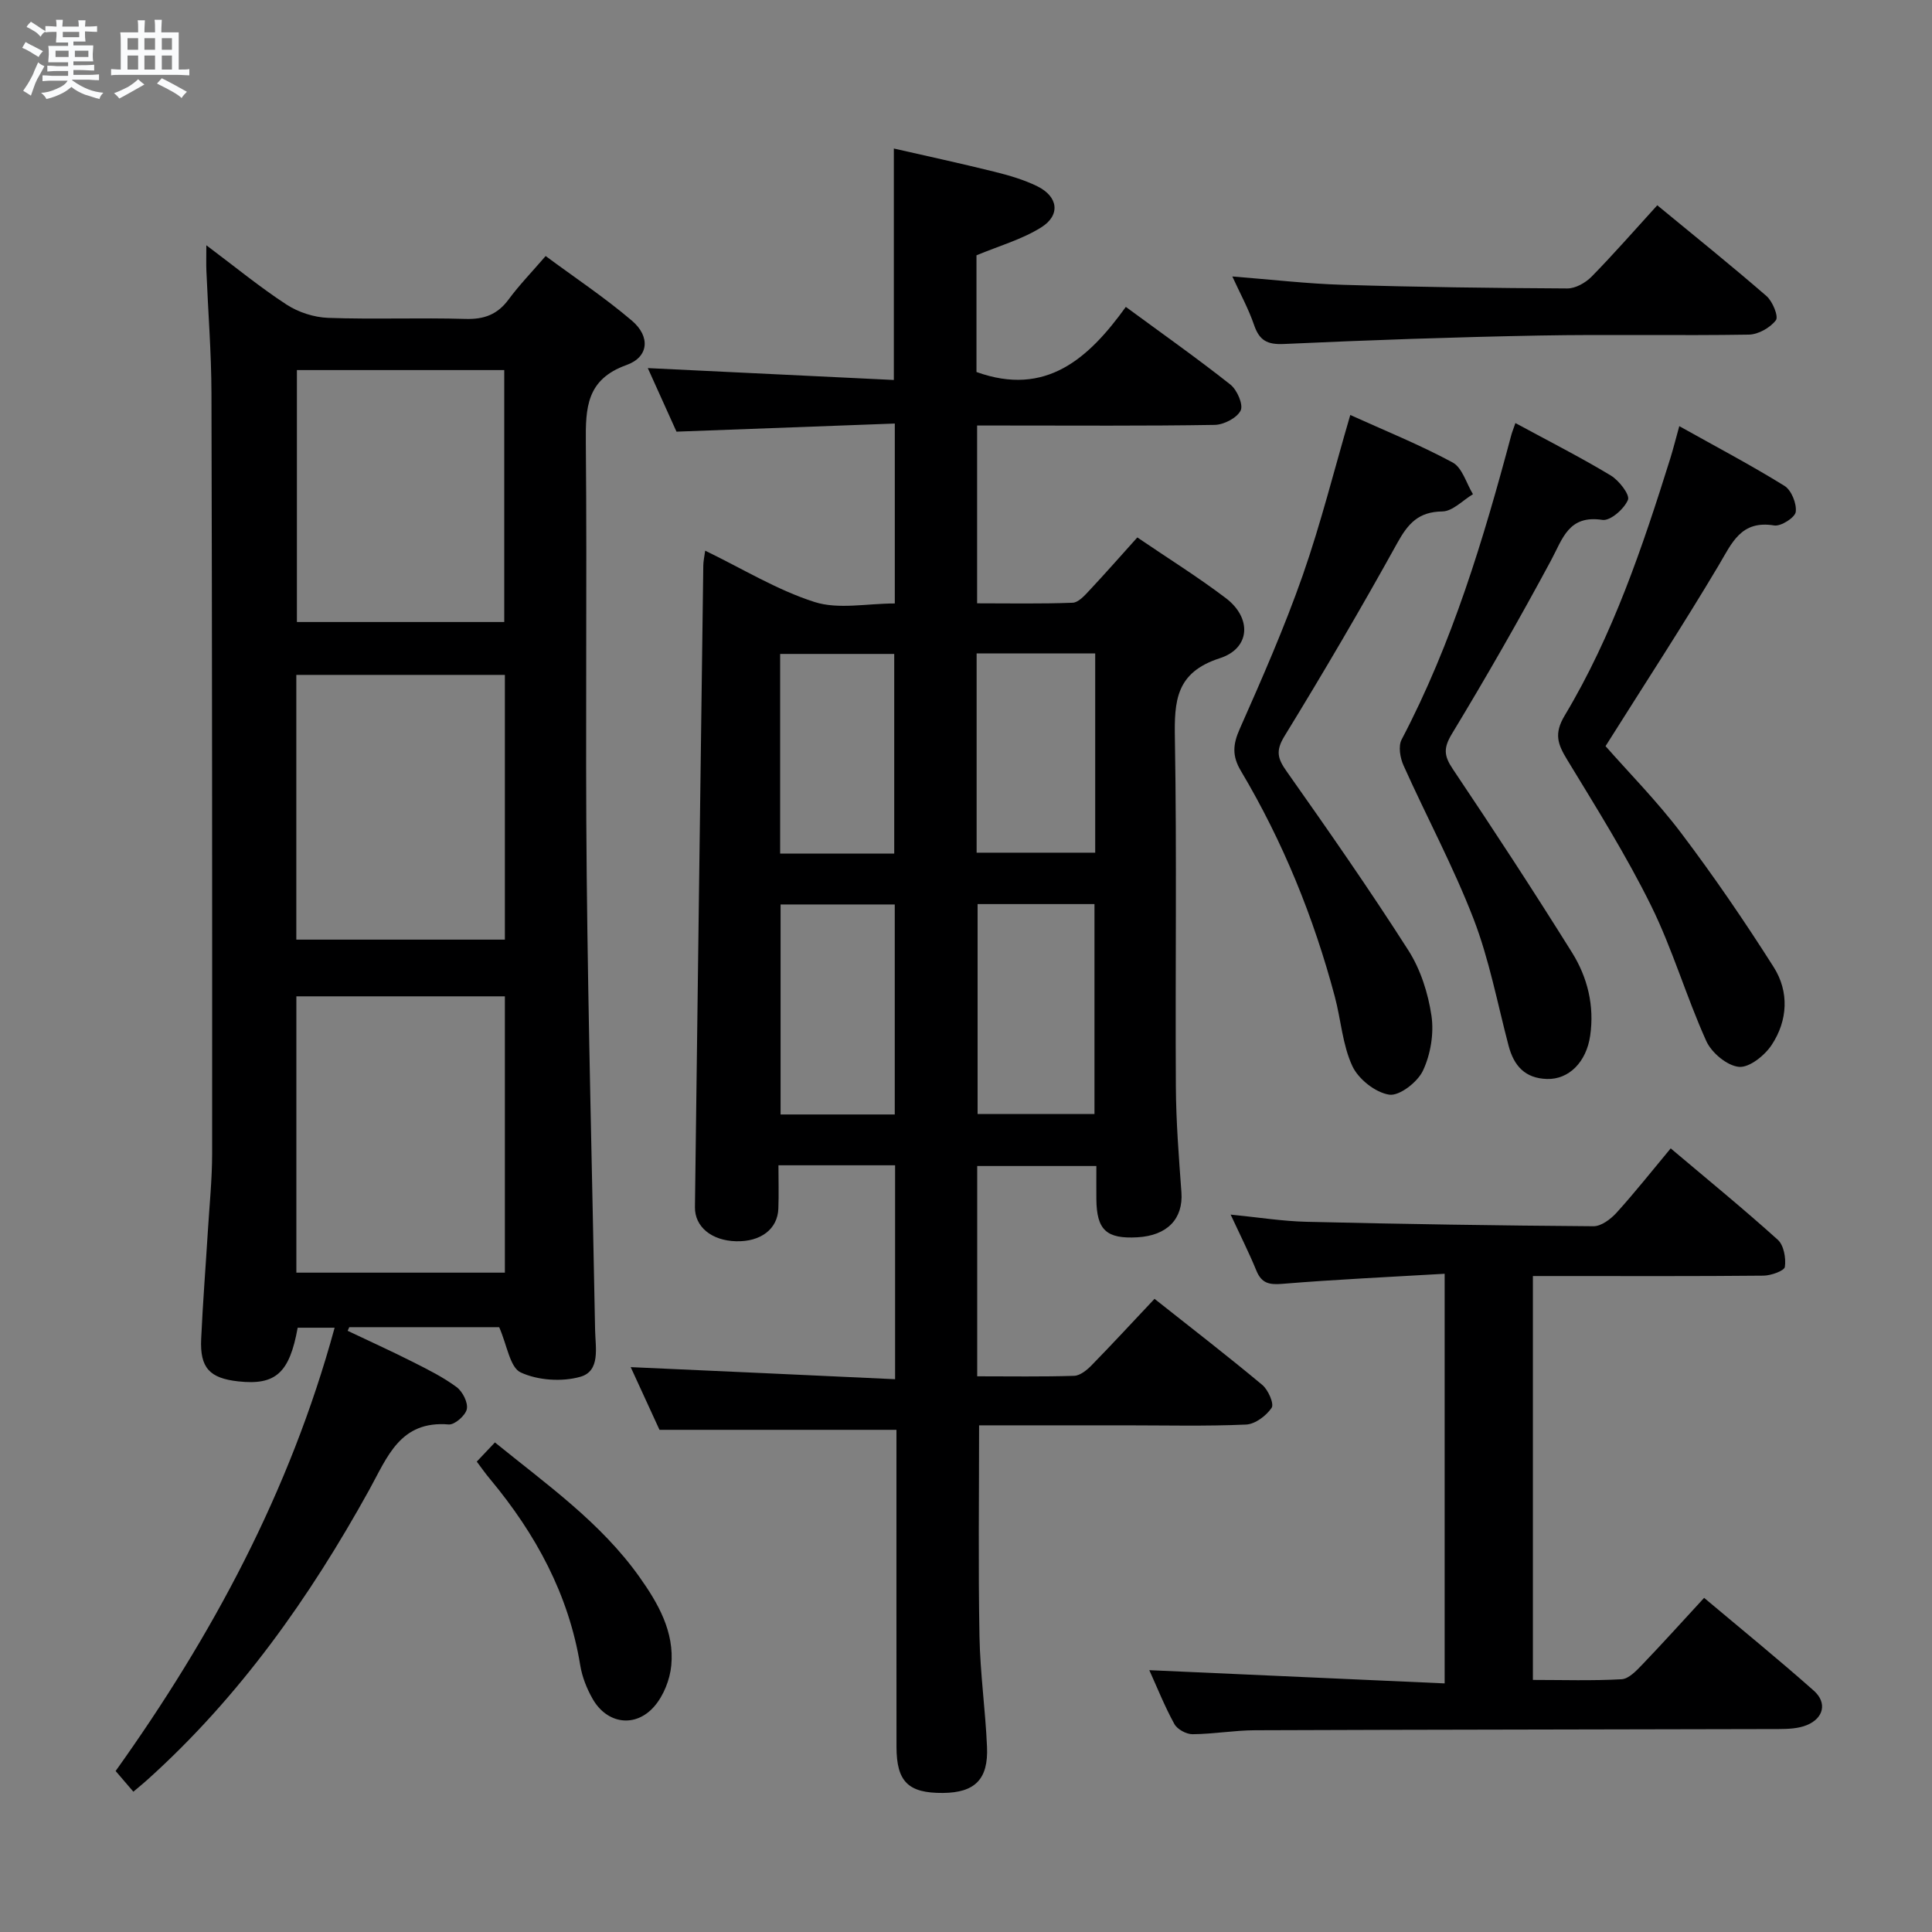 <svg enable-background="new 0 0 400 400" viewBox="0 0 400 400" xmlns="http://www.w3.org/2000/svg"><rect x="0" y="0" width="400" height="400" fill="#808080" stroke="none"/><path d="m6.8 9.5c.6.3 1.3.7 2.1 1.1-.4.4-.7.8-.9 1.2-.7-.4-1.3-.8-1.8-1.1s-1.1-.6-1.6-.8c.2-.4.5-.8.7-1.2.4.2.8.5 1.5.8zm.9 6.9c-.3.6-.5 1.1-.7 1.7s-.4 1.1-.6 1.7c-.6-.4-1.1-.7-1.6-1 .7-1 1.2-1.8 1.5-2.4.3-.5.6-1.1.8-1.7.3-.6.5-1.2.8-1.8.3.3.8.6 1.3.8-.7 1.3-1.2 2.2-1.5 2.7zm.1-11c.4.3 1 .7 1.7 1.1-.5.2-.8.6-1.1 1.1-.5-.6-1-1-1.4-1.2s-.9-.6-1.5-.8c.2-.4.5-.7.9-1.1.5.3.9.6 1.4.9zm10.5 13.1c1 .4 2 .6 3.1.7-.4.4-.7.8-.8 1.3-.9-.2-1.9-.6-3-.9-1-.4-2-.9-2.8-1.6-.5.4-1.1.9-1.9 1.3s-1.9.9-3.3 1.2c-.1-.3-.5-.8-1.1-1.3 1 0 2.1-.3 3.2-.8 1.2-.5 1.9-1 2.3-1.7h-3.2c-.4 0-1 0-2 .1v-1.2c1 0 1.7.1 2 .1h3.3v-1h-2.3c-.2 0-.9 0-2 .1v-1.2c1.2 0 1.9.1 2 .1h2.3v-.8h-4.1c0-.7.1-1.2.1-1.6 0-.5 0-1.1-.1-1.8h4.1v-.7h-2.5c0-.6.1-1.1.1-1.6v-.6h-.5c-.4 0-1 0-1.8.1v-1.3c1.2 0 1.9.1 2.1.1h.2c0-.3 0-.8-.1-1.4h1.4c0 .6-.1 1-.1 1.4h3.4c0-.4 0-.8-.1-1.3h1.5c0 .4-.1.9-.1 1.3.7 0 1.5 0 2.5-.1v1.2c-1 0-1.8-.1-2.5-.1v.6c0 .3 0 .8.1 1.5h-2.5v.8h4.1c0 .7-.1 1.3-.1 1.8s0 1 .1 1.5h-4.1v.8h1.4c.8 0 1.8 0 2.9-.1v1.2c-1 0-1.9-.1-2.8-.1h-1.5v1h3.2c.3 0 1 0 2.1-.1v1.2c-1.1 0-1.8-.1-2.1-.1h-3.4l-.1.1c1.4 1 2.4 1.5 3.4 1.9zm-4.1-6.7v-1.3h-2.7v1.3zm2.2-4.1v-1.1h-3.4v1.1zm1.9 4.1v-1.3h-2.8v1.3z" fill="#fafbfc"/><path d="m37 6.7v2.3 5.4c1 0 1.8 0 2.2-.1v1.3c-.6 0-1.5-.1-2.5-.1h-11.9c-.7 0-1.3 0-1.8.1v-1.3c.5 0 1.1.1 2 .1v-5.2c0-1 0-1.8-.1-2.5h3.7c0-1.3 0-2.1-.1-2.5h1.5c0 .4-.1 1.3-.1 2.5h2.2c0-1.2 0-2.1-.1-2.6h1.5c0 .4-.1 1.3-.1 2.6zm-12.3 13.7c-.3-.4-.7-.8-1.1-1.1 1.1-.4 2.1-.9 2.9-1.3.8-.5 1.5-1 2.1-1.6.4.4.9.8 1.3 1.1-2.5 1.4-4.2 2.4-5.2 2.9zm3.9-10.1v-2.4h-2.2v2.4zm0 4.1v-2.9h-2.2v2.9zm3.5-4.1v-2.4h-2.2v2.4zm0 4.1v-2.9h-2.2v2.9zm.4 2.9 1-1.1c.6.3 1.4.7 2.5 1.3s2 1.1 2.7 1.5c-.4.4-.8.8-1.1 1.3-.8-.8-2.5-1.7-5.1-3zm3.1-7v-2.4h-2.1v2.4zm0 4.1v-2.9h-2.1v2.9z" fill="#fafbfc"/><g fill="#000001"><path d="m185.32 285.55c0-15.52 0-29.78 0-44.29-8.02 0-15.76 0-24.15 0 0 3.09.09 6.04-.02 8.98-.16 4.24-3.66 6.88-8.75 6.75-5.05-.13-8.57-2.98-8.52-7.06.56-44.28 1.14-88.57 1.73-132.85.01-.93.23-1.85.39-3.07 7.75 3.75 14.9 8.16 22.65 10.63 4.96 1.58 10.84.3 16.61.3 0-12.36 0-24.28 0-37.25-14.92.56-29.62 1.1-45.2 1.68-1.83-4.04-4.03-8.92-5.94-13.16 17 .82 33.87 1.63 50.94 2.46 0-16.35 0-31.75 0-47.92 6.8 1.55 13.82 3.07 20.8 4.8 3.05.76 6.13 1.65 8.93 3.03 4.31 2.13 4.82 5.98.76 8.51-3.99 2.49-8.7 3.82-13.38 5.77v24.16c14.4 5.18 23.24-2.82 30.92-13.48 7.58 5.57 14.77 10.64 21.66 16.09 1.38 1.09 2.71 4.17 2.11 5.37-.77 1.54-3.48 2.94-5.38 2.97-14.49.24-29 .13-43.49.13-1.8 0-3.59 0-5.69 0v36.81c6.59 0 13.19.13 19.78-.12 1.19-.04 2.48-1.49 3.46-2.54 3.28-3.5 6.45-7.11 9.93-10.98 6.32 4.3 12.53 8.17 18.33 12.57 5.4 4.1 5.11 10.39-1.26 12.44-9.13 2.95-9.43 8.86-9.29 16.69.41 23.99.06 47.99.2 71.99.04 7.3.62 14.61 1.15 21.9.39 5.46-2.9 8.96-9.12 9.31-6.41.36-8.43-1.51-8.49-7.9-.02-2.16 0-4.32 0-6.86-8.22 0-16.28 0-24.67 0v43.54c6.83 0 13.45.11 20.07-.1 1.24-.04 2.64-1.19 3.61-2.18 4.29-4.39 8.46-8.91 13.03-13.76 7.6 6.02 15.07 11.78 22.31 17.82 1.23 1.02 2.49 3.92 1.94 4.74-1.11 1.65-3.42 3.39-5.3 3.47-8.32.37-16.66.16-24.99.16-10.13 0-20.26 0-30.28 0 0 14.85-.19 29.27.08 43.69.14 7.63 1.23 15.24 1.56 22.87.3 6.75-2.53 9.5-9.14 9.55-7.16.05-9.59-2.32-9.6-9.54-.02-20-.01-40-.01-59.99 0-1.97 0-3.94 0-5.65-16.37 0-32.23 0-49.06 0-1.72-3.74-3.91-8.51-5.96-12.98 18.15.8 36.14 1.64 54.74 2.5zm17.08-98.37v43.46h24.2c0-14.64 0-29 0-43.46-8.2 0-16 0-24.2 0zm-40.79.08v43.48h23.64c0-14.56 0-28.92 0-43.48-7.97 0-15.58 0-23.64 0zm40.59-10.72h24.55c0-13.95 0-27.51 0-41.26-8.29 0-16.32 0-24.55 0zm-17.06.18c0-14.11 0-27.8 0-41.33-8.19 0-15.93 0-23.62 0v41.33z"/><path d="m27.61 370.95c-1.32-1.54-2.38-2.78-3.67-4.28 19.92-27.9 36.06-57.78 45.34-91.78-2.97 0-5.31 0-7.65 0-1.69 9.38-4.56 11.96-12.3 11.11-5.94-.65-7.96-2.81-7.68-8.79.34-7.47.93-14.93 1.39-22.4.33-5.31.87-10.62.88-15.92.02-52.47 0-104.95-.14-157.42-.02-8.47-.7-16.94-1.05-25.42-.06-1.43-.01-2.86-.01-5.27 6.02 4.51 11.12 8.71 16.62 12.29 2.45 1.59 5.67 2.63 8.59 2.74 9.48.34 18.99-.06 28.48.22 3.85.11 6.6-.93 8.89-4.03 2.16-2.93 4.72-5.57 7.67-8.99 6.05 4.48 12.25 8.6 17.87 13.39 3.84 3.27 3.5 7.52-1.12 9.17-8.33 2.98-8.49 8.87-8.43 16.08.27 29.82-.12 59.64.18 89.45.32 31.44 1.16 62.88 1.74 94.32.07 3.59 1.14 8.44-3.06 9.63-3.81 1.08-8.78.75-12.34-.9-2.24-1.03-2.82-5.65-4.46-9.37-9.61 0-20.33 0-31.04 0-.11.25-.22.5-.33.75 4.5 2.14 9.05 4.2 13.5 6.45 3.11 1.57 6.27 3.14 9.05 5.2 1.24.92 2.4 3.19 2.12 4.56-.27 1.31-2.52 3.28-3.74 3.18-10.09-.85-12.7 6.74-16.47 13.55-12.3 22.25-26.84 42.83-45.87 59.96-.72.66-1.49 1.28-2.96 2.52zm33.75-107.46h43.17c0-19.23 0-38.13 0-57.21-14.54 0-28.77 0-43.17 0zm43.17-68.95c0-18.41 0-36.47 0-54.81-14.53 0-28.77 0-43.18 0v54.81zm-.13-65.76c0-17.84 0-35.06 0-52.16-14.65 0-28.87 0-42.93 0v52.16z"/><path d="m299.1 263.72c-11.36.67-22.46 1.17-33.52 2.08-2.75.23-4.36-.05-5.46-2.73-1.5-3.66-3.29-7.21-5.33-11.6 5.7.56 10.7 1.37 15.72 1.49 19.8.47 39.6.78 59.4.92 1.61.01 3.57-1.47 4.78-2.8 3.78-4.17 7.28-8.6 11.21-13.32 7.59 6.41 15.04 12.49 22.17 18.92 1.25 1.13 1.72 3.8 1.47 5.61-.11.82-2.86 1.8-4.42 1.82-13.99.14-27.99.08-41.98.08-1.81 0-3.61 0-5.77 0v83.62c6.15 0 12.27.2 18.36-.14 1.49-.08 3.07-1.77 4.28-3.03 4.24-4.42 8.34-8.97 12.81-13.82 7.78 6.54 15.38 12.72 22.7 19.21 2.81 2.49 2.07 5.69-1.42 7.13-1.76.73-3.87.81-5.82.82-36.15.1-72.3.11-108.46.25-4.31.02-8.61.79-12.92.82-1.28.01-3.16-1.01-3.76-2.11-1.99-3.61-3.52-7.47-5.19-11.15 20.38.91 40.49 1.81 61.15 2.74 0-28.62 0-56.27 0-84.81z"/><path d="m279.56 85.92c7.1 3.21 14.35 6.14 21.19 9.83 2 1.08 2.84 4.32 4.21 6.57-2.11 1.26-4.21 3.54-6.33 3.57-4.94.06-7.1 2.49-9.33 6.52-7.47 13.5-15.28 26.82-23.35 39.98-1.88 3.06-1.45 4.66.44 7.32 8.61 12.21 17.17 24.48 25.21 37.07 2.52 3.95 4.08 8.86 4.77 13.52.54 3.67-.18 8-1.76 11.36-1.11 2.37-4.86 5.29-6.98 4.98-2.86-.43-6.39-3.22-7.64-5.92-2.05-4.4-2.35-9.58-3.63-14.37-4.38-16.45-10.74-32.11-19.45-46.75-1.84-3.09-1.67-5.46-.24-8.68 4.64-10.47 9.25-20.99 13.04-31.79 3.77-10.78 6.54-21.92 9.85-33.21z"/><path d="m347.68 88.23c7.72 4.32 14.9 8.1 21.77 12.36 1.44.89 2.56 3.67 2.34 5.39-.15 1.17-3.07 3.04-4.46 2.81-6.89-1.13-8.74 3.61-11.51 8.28-7.38 12.4-15.28 24.5-23.41 37.41 4.84 5.51 10.68 11.41 15.64 17.97 6.78 8.97 13.15 18.29 19.18 27.79 3.23 5.1 2.91 11.04-.41 16.08-1.44 2.2-4.65 4.77-6.8 4.56-2.47-.24-5.67-2.93-6.76-5.36-4.15-9.2-6.98-19.02-11.44-28.05-5.13-10.38-11.32-20.25-17.35-30.17-1.95-3.21-2.79-5.37-.51-9.17 9.95-16.61 16.11-34.87 21.87-53.26.58-1.88 1.06-3.8 1.85-6.64z"/><path d="m313.75 87.59c6.97 3.78 13.48 7.08 19.72 10.84 1.72 1.03 4.02 4 3.58 5.06-.78 1.88-3.66 4.4-5.28 4.15-7.03-1.07-8.21 3.86-10.67 8.43-6.52 12.12-13.36 24.08-20.49 35.85-1.77 2.93-1.68 4.53.15 7.26 8.43 12.55 16.7 25.21 24.71 38.03 3.21 5.15 4.66 11 3.76 17.22-.79 5.46-4.41 9.09-8.94 8.96-4.54-.13-6.85-2.71-7.95-6.87-2.32-8.81-4.01-17.87-7.27-26.31-4.18-10.82-9.72-21.11-14.48-31.72-.71-1.57-1.12-4-.4-5.37 10.49-19.99 16.94-41.42 22.72-63.09.17-.62.42-1.21.84-2.44z"/><path d="m343.12 42.5c7.84 6.46 15.35 12.49 22.62 18.8 1.26 1.1 2.53 4.22 1.94 5-1.18 1.55-3.63 2.94-5.58 2.98-14.49.24-28.98-.08-43.47.19-17.61.33-35.23.94-52.82 1.75-3.47.16-5.08-.75-6.17-3.94-1.15-3.36-2.89-6.52-4.5-10.04 8.13.64 15.53 1.51 22.94 1.73 15.46.47 30.94.67 46.41.75 1.7.01 3.78-1.17 5.03-2.44 4.54-4.63 8.8-9.51 13.6-14.78z"/><path d="m98.71 302.61c1.29-1.36 2.41-2.54 3.76-3.97 10.71 8.7 21.9 16.57 29.91 27.84 3.88 5.46 7.27 11.36 6.6 18.34-.28 2.93-1.58 6.22-3.48 8.43-3.92 4.56-9.84 3.7-12.81-1.53-1.21-2.12-2.17-4.55-2.56-6.95-2.4-14.71-9.24-27.21-18.64-38.51-.95-1.12-1.79-2.33-2.78-3.65z"/></g></svg>